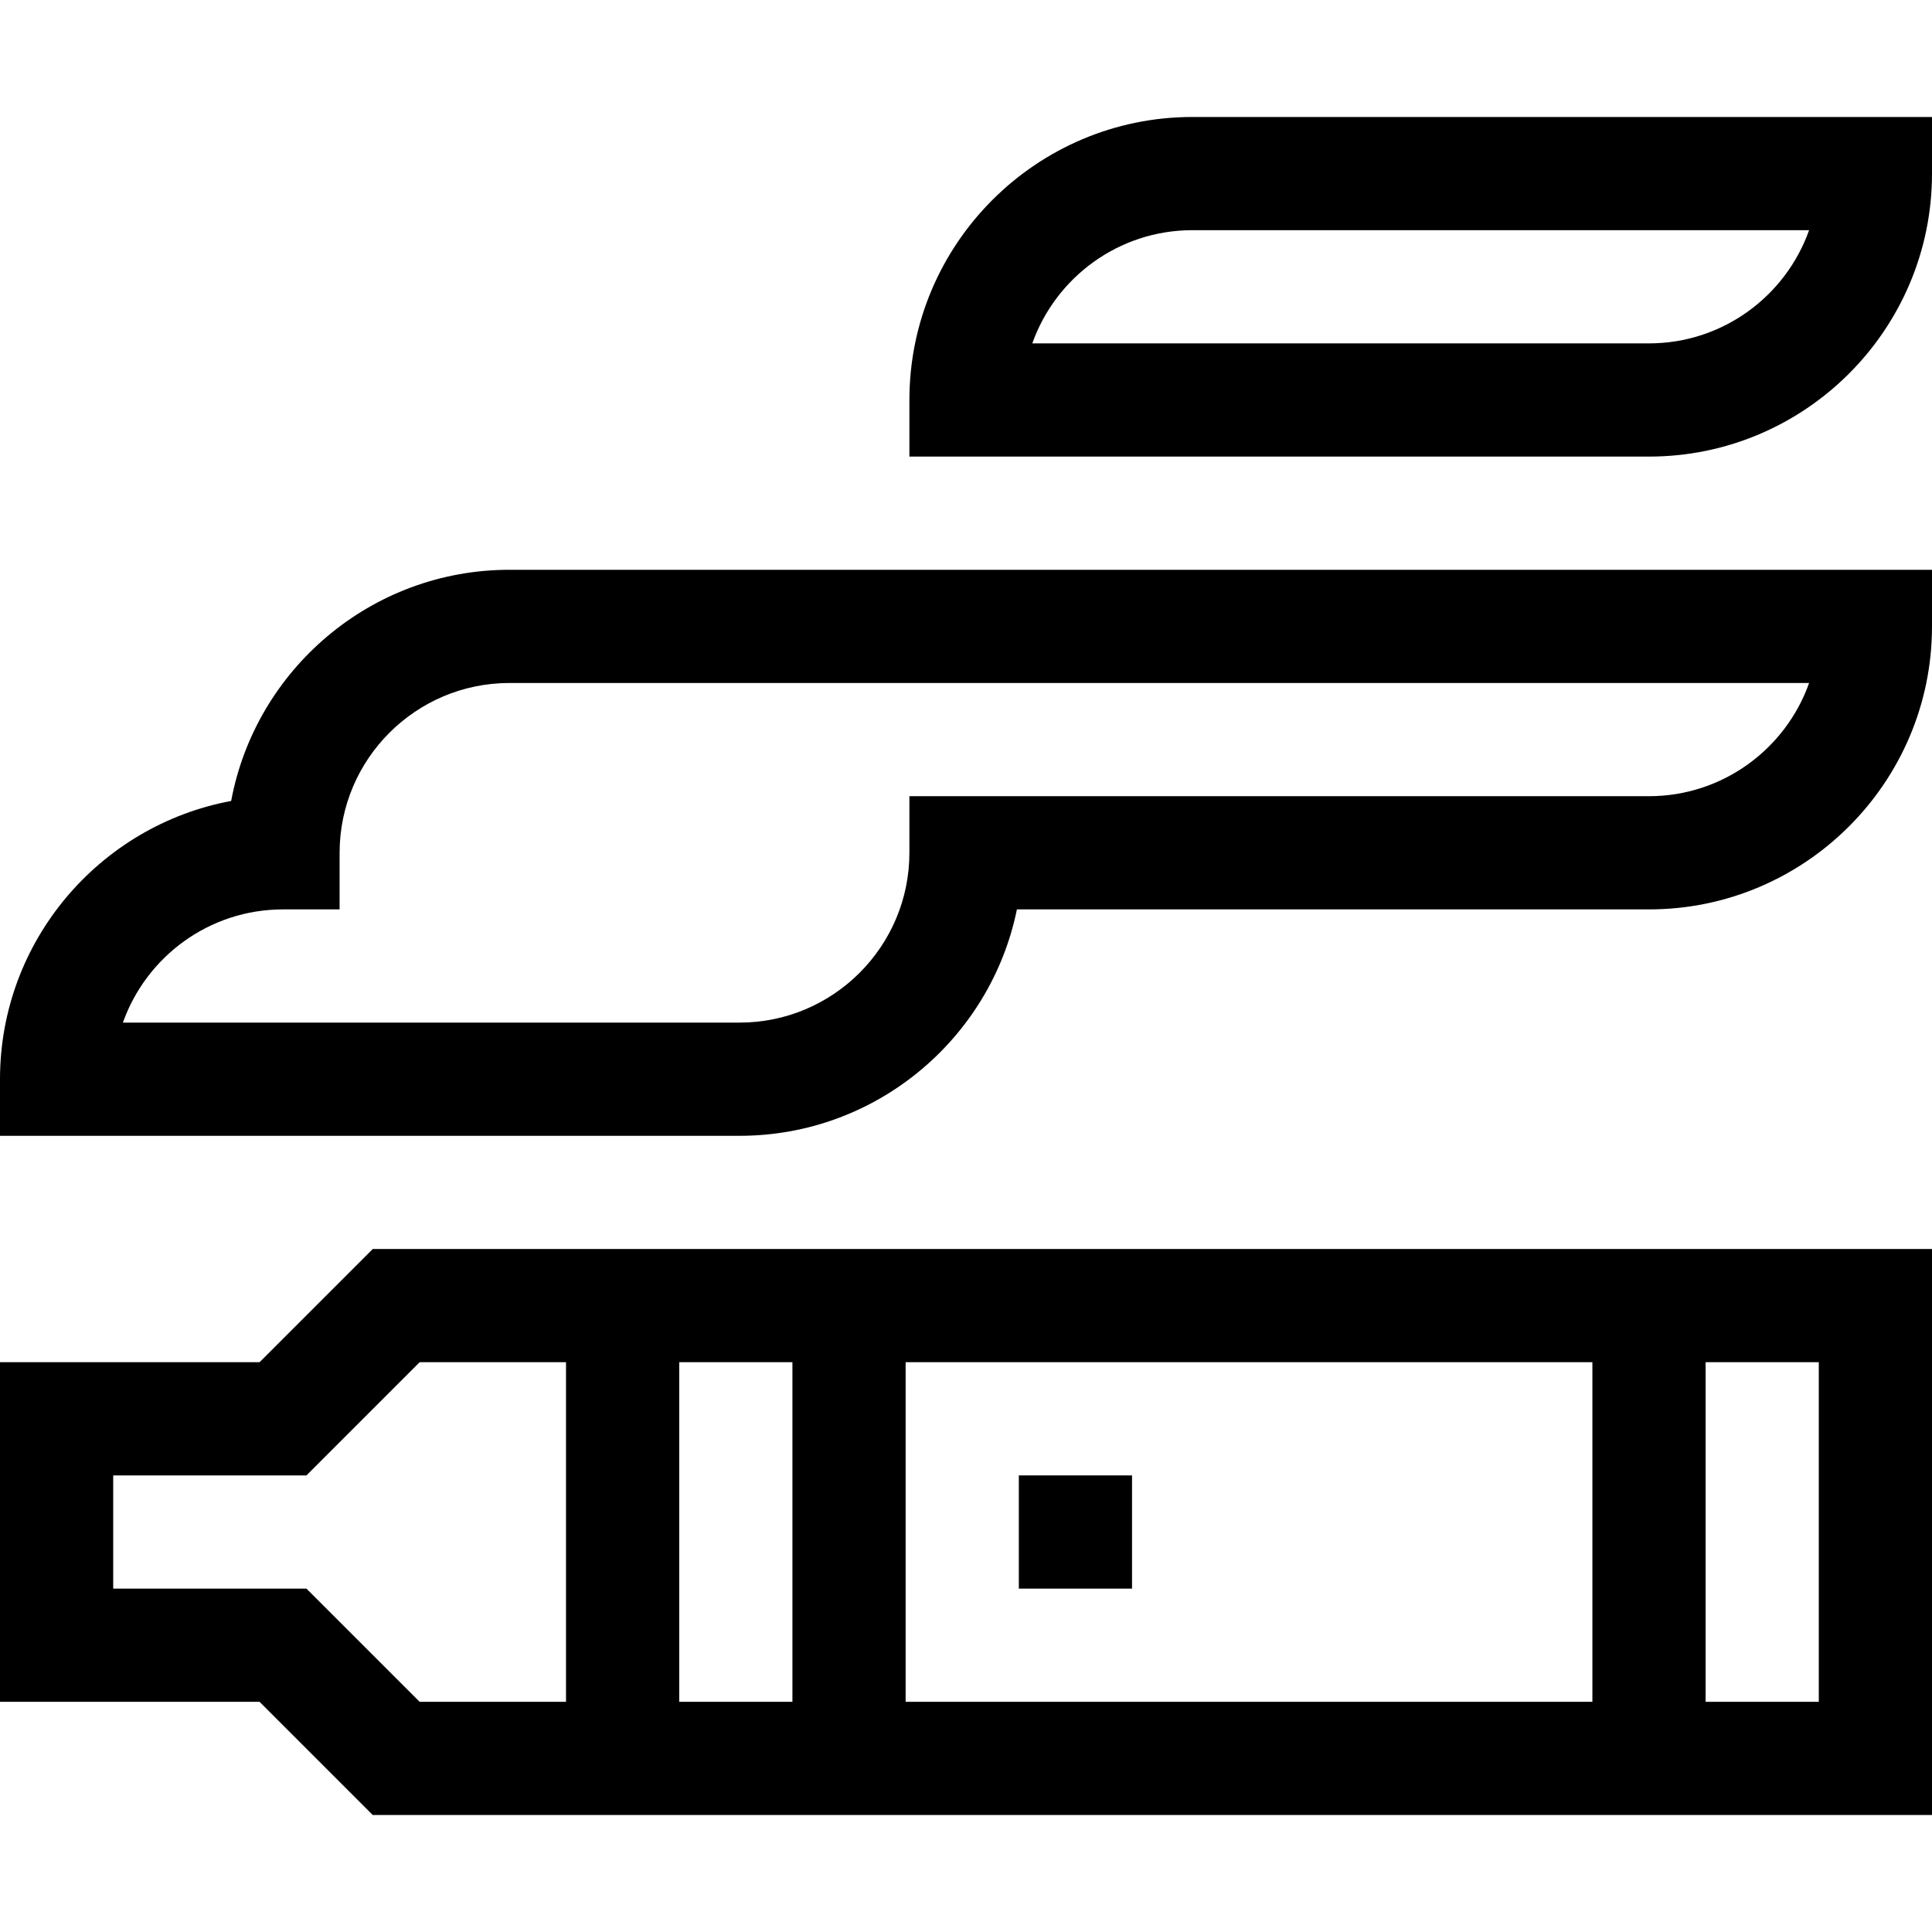 <svg id="Capa_1" enable-background="new 0 0 512 512" height="512" viewBox="0 0 512 512" width="512" xmlns="http://www.w3.org/2000/svg"><g><path d="m316 31c-41.355 0-75 33.645-75 75v15h196c41.355 0 75-33.645 75-75v-15zm121 60h-163.43c6.191-17.461 22.874-30 42.43-30h163.43c-6.191 17.461-22.874 30-42.43 30z"/><path d="m68.787 361h-68.787v90h68.787l30 30h413.213v-150h-413.213zm141.213 90h-30v-90h30zm30-90h182v90h-182zm242 90h-30v-90h30zm-332-90v90h-38.787l-30-30h-51.213v-30h51.213l30-30z"/><path d="m270 391h30v30h-30z"/><path d="m61.261 212.261c-34.816 6.473-61.261 37.076-61.261 73.739v15h196c36.219 0 66.524-25.809 73.493-60h167.507c41.355 0 75-33.645 75-75v-15h-377c-36.663 0-67.266 26.445-73.739 61.261zm375.739-1.261h-196v15c0 24.813-20.187 45-45 45h-163.43c6.191-17.461 22.874-30 42.43-30h15v-15c0-24.813 20.187-45 45-45h344.43c-6.191 17.461-22.874 30-42.43 30z"/></g></svg>